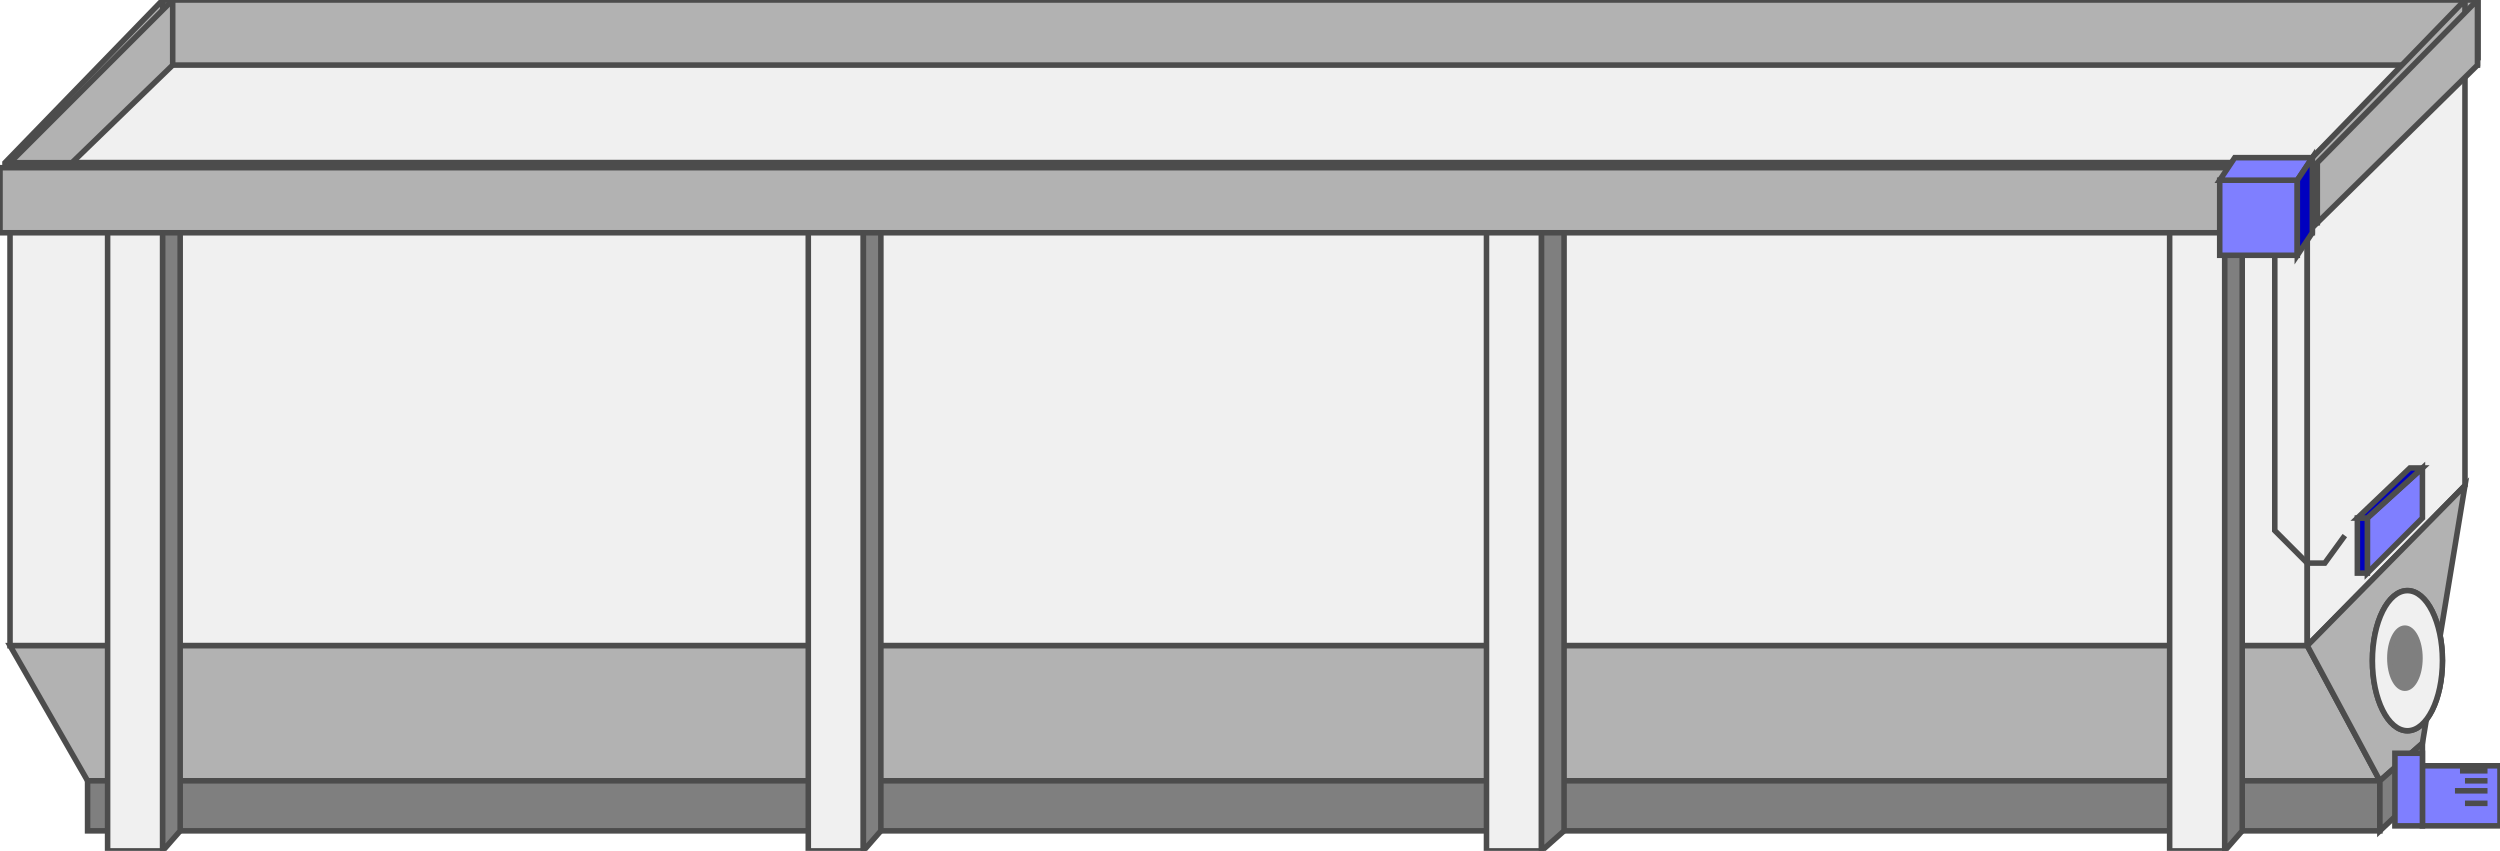 <svg xmlns="http://www.w3.org/2000/svg" width="112.5" enable-background="new 0 0 112.5 38.289" version="1.1" xml:space="preserve" height="38.289" xmlns:xlink="http://www.w3.org/1999/xlink" xmlns:atv="http://webmi.atvise.com/2007/svgext">
 <defs/>
 <g atv:refpx="56.25" atv:refpy="19.145" id="Image_1">
  <g atv:refpx="55.688" atv:refpy="15.992" id="Group_Liquid">
   <path atv:refpx="52.139" atv:refpy="19.539" d="M0.451,10.024L103.827,10.024L103.827,29.055L0.451,29.055Z" fill="#F0F0F0" id="id_0" stroke="#4C4C4C" stroke-width="0.25"/>
   <path atv:refpx="107.376" atv:refpy="15.992" d="M110.924,2.929L103.828,10.024L103.828,29.055L110.924,21.848Z" fill="#F0F0F0" id="id_1" stroke="#4C4C4C" stroke-width="0.25"/>
  </g>
  <g atv:refpx="53.773" atv:refpy="33.222" id="Group_TankSupport">
   <path atv:refpx="53.773" atv:refpy="32.096" d="M3.941,35.136L107.094,35.136L103.827,29.055L0.451,29.055Z" fill="#B2B2B2" id="id_2" stroke="#4C4C4C" stroke-width="0.25"/>
   <path atv:refpx="55.518" atv:refpy="36.262" d="M3.941,35.136L107.094,35.136L107.094,37.388L3.941,37.388Z" fill="#7F7F7F" id="id_3" stroke="#4C4C4C" stroke-width="0.25"/>
  </g>
  <g atv:refpx="55.756" atv:refpy="19.145" id="Group_Stand">
   <path atv:refpx="59.654" atv:refpy="1.296" d="M7.795,2.591L111.512,2.591L111.512,0L7.795,0Z" fill="#B2B2B2" id="id_4" stroke="#4C4C4C" stroke-width="0.25"/>
   <path atv:refpx="107.376" atv:refpy="28.492" d="M109.009,33.447L107.095,35.136L103.828,29.055L110.924,21.848Z" fill="#B2B2B2" id="id_5" stroke="#4C4C4C" stroke-width="0.25"/>
   <path atv:refpx="108.052" atv:refpy="35.418" d="M109.009,33.447L107.095,35.136L107.095,37.388L109.009,35.586Z" fill="#7F7F7F" id="id_6" stroke="#4C4C4C" stroke-width="0.25"/>
   <path atv:refpx="55.857" atv:refpy="3.66" d="M7.771,0L111.262,0L103.828,7.32L0.451,7.32Z" fill="#F0F0F0" id="id_7" stroke="#4C4C4C" stroke-width="0.25"/>
   <path atv:refpx="59.404" atv:refpy="1.464" d="M7.32,2.929L111.487,2.929L111.487,0L7.32,0Z" fill="#B2B2B2" id="id_8" stroke="#4C4C4C" stroke-width="0.25"/>
   <path atv:refpx="3.773" atv:refpy="5.012" d="M7.32,2.929L0.225,10.024L0.225,7.321L7.32,0Z" fill="#B2B2B2" id="id_9" stroke="#4C4C4C" stroke-width="0.25"/>
   <path atv:refpx="4.111" atv:refpy="5.012" d="M7.771,2.929L0.45,10.024L0.45,7.321L7.771,0Z" fill="#B2B2B2" id="id_10" stroke="#4C4C4C" stroke-width="0.25"/>
   <path atv:refpx="52.365" atv:refpy="8.672" d="M0.451,10.024L104.279,10.024L104.279,7.321L0.451,7.321Z" fill="#B2B2B2" id="id_11" stroke="#4C4C4C" stroke-width="0.25"/>
   <path atv:refpx="107.376" atv:refpy="5.012" d="M110.924,2.929L103.828,10.024L103.828,7.321L110.924,0Z" fill="#B2B2B2" id="id_12" stroke="#4C4C4C" stroke-width="0.25"/>
   <path atv:refpx="107.883" atv:refpy="5.012" d="M111.486,2.929L104.279,10.024L104.279,7.321L111.486,0Z" fill="#B2B2B2" id="id_13" stroke="#4C4C4C" stroke-width="0.25"/>
   <path atv:refpx="6.081" atv:refpy="24.157" d="M7.32,10.024L4.842,10.024L4.842,38.29L7.32,38.29Z" fill="#F0F0F0" id="id_14" stroke="#4C4C4C" stroke-width="0.25"/>
   <path atv:refpx="7.714" atv:refpy="23.819" d="M7.32,10.024L8.108,9.347L8.108,37.388L7.32,38.289Z" fill="#7F7F7F" id="id_15" stroke="#4C4C4C" stroke-width="0.25"/>
   <path atv:refpx="98.874" atv:refpy="24.157" d="M100.113,10.024L97.634,10.024L97.634,38.29L100.113,38.29Z" fill="#F0F0F0" id="id_16" stroke="#4C4C4C" stroke-width="0.25"/>
   <path atv:refpx="100.507" atv:refpy="23.819" d="M100.113,10.024L100.9,9.347L100.9,37.388L100.113,38.289Z" fill="#7F7F7F" id="id_17" stroke="#4C4C4C" stroke-width="0.25"/>
   <path atv:refpx="37.613" atv:refpy="24.157" d="M38.852,10.024L36.373,10.024L36.373,38.29L38.852,38.29Z" fill="#F0F0F0" id="id_18" stroke="#4C4C4C" stroke-width="0.25"/>
   <path atv:refpx="39.246" atv:refpy="23.819" d="M38.852,10.024L39.639,9.347L39.639,37.388L38.852,38.289Z" fill="#7F7F7F" id="id_19" stroke="#4C4C4C" stroke-width="0.25"/>
   <path atv:refpx="68.13" atv:refpy="24.157" d="M69.369,10.024L66.892,10.024L66.892,38.29L69.369,38.29Z" fill="#F0F0F0" id="id_20" stroke="#4C4C4C" stroke-width="0.25"/>
   <path atv:refpx="69.876" atv:refpy="23.819" d="M69.369,10.024L70.383,9.347L70.383,37.388L69.369,38.289Z" fill="#7F7F7F" id="id_21" stroke="#4C4C4C" stroke-width="0.25"/>
   <path atv:refpx="52.028" atv:refpy="9.01" d="M0,10.474L104.055,10.474L104.055,7.546L0,7.546Z" fill="#B2B2B2" id="id_22" stroke="#4C4C4C" stroke-width="0.25"/>
  </g>
  <g atv:refpx="110.136" atv:refpy="35.531" id="Group_Group1">
   <path atv:refpx="110.755" atv:refpy="35.812" d="M109.009,34.46L112.5,34.46L112.5,37.163L109.009,37.163Z" fill="#7F7FFF" id="id_23" stroke="#4C4C4C" stroke-width="0.25"/>
   <path atv:refpx="108.39" atv:refpy="35.531" d="M109.009,33.897L107.771,33.897L107.771,37.164L109.009,37.164Z" fill="#7F7FFF" id="id_24" stroke="#4C4C4C" stroke-width="0.25"/>
   <path atv:refpx="111.319" atv:refpy="35.186" d="M111.938,34.686L110.699,34.686" fill="none" id="id_25" stroke="#4C4C4C" stroke-width="0.25"/>
   <path atv:refpx="111.431" atv:refpy="35.636" d="M111.938,35.136L110.924,35.136" fill="none" id="id_26" stroke="#4C4C4C" stroke-width="0.25"/>
   <path atv:refpx="111.206" atv:refpy="36.086" d="M111.938,35.586L110.473,35.586" fill="none" id="id_27" stroke="#4C4C4C" stroke-width="0.25"/>
   <path atv:refpx="111.431" atv:refpy="36.65" d="M111.938,36.15L110.924,36.15" fill="none" id="id_28" stroke="#4C4C4C" stroke-width="0.25"/>
  </g>
  <g atv:refpx="108.334" atv:refpy="29.731" id="Group_Hole">
   <ellipse atv:refpx="108.334" atv:refpy="29.731" cx="108.334" cy="29.731" fill="#7F7F7F" id="id_29" rx="1.576" ry="3.153" stroke="#4C4C4C" stroke-width="0.25"/>
   <ellipse atv:refpx="108.334" atv:refpy="29.731" cx="108.334" cy="29.731" fill="#F0F0F0" id="id_30" rx="1.576" ry="3.153" stroke="#4C4C4C" stroke-width="0.25"/>
   <ellipse atv:refpx="108.221" atv:refpy="29.618" cx="108.221" cy="29.618" fill="#7F7F7F" id="id_31" rx="0.676" ry="1.351" stroke="#7F7F7F" stroke-width="0.25"/>
  </g>
  <g atv:refpx="104.448" atv:refpy="16.443" id="Group_WiringBox">
   <path atv:refpx="107.77" atv:refpy="23.425" d="M109.009,21.059L106.531,23.312L106.531,25.79L109.009,23.312Z" fill="#7F7FFF" id="id_32" stroke="#4C4C4C" stroke-width="0.25"/>
   <path atv:refpx="106.306" atv:refpy="24.551" d="M106.081,23.312L106.531,23.312L106.531,25.79L106.081,25.79Z" fill="#0000BF" id="id_33" stroke="#4C4C4C" stroke-width="0.25"/>
   <path atv:refpx="107.545" atv:refpy="22.186" d="M109.009,21.059L106.531,23.312L106.081,23.312L108.445,21.059Z" fill="#0000BF" id="id_34" stroke="#4C4C4C" stroke-width="0.25"/>
   <path atv:refpx="101.633" atv:refpy="9.799" d="M99.887,8.109L103.379,8.109L103.379,11.488L99.887,11.488Z" fill="#7F7FFF" id="id_35" stroke="#4C4C4C" stroke-width="0.25"/>
   <path atv:refpx="101.971" atv:refpy="7.602" d="M99.887,8.109L103.379,8.109L104.055,7.095L100.563,7.095Z" fill="#7F7FFF" id="id_36" stroke="#4C4C4C" stroke-width="0.25"/>
   <path atv:refpx="103.717" atv:refpy="9.291" d="M104.055,7.095L103.379,8.109L103.379,11.488L104.055,10.474Z" fill="#0000BF" id="id_37" stroke="#4C4C4C" stroke-width="0.25"/>
   <path atv:refpx="103.941" atv:refpy="18.413" d="M102.365,11.488L102.365,23.875L103.827,25.339L104.616,25.339L105.517,24.101" fill="none" id="id_38" stroke="#4C4C4C" stroke-width="0.25"/>
  </g>
 </g>
</svg>
